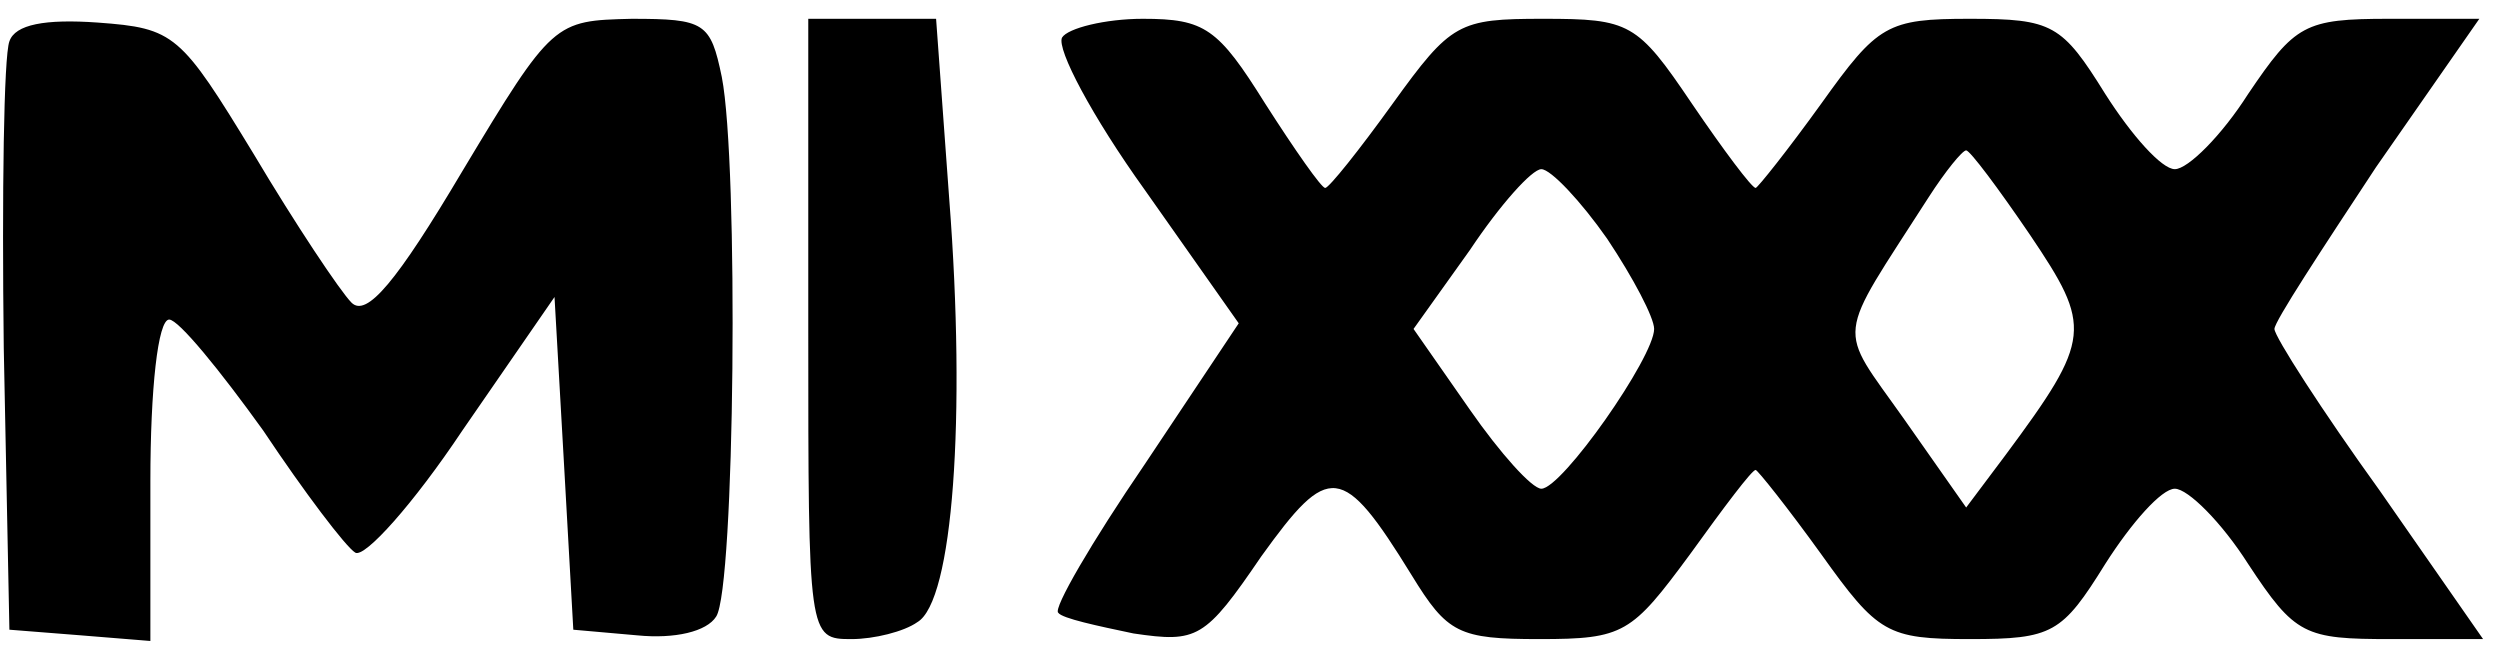<svg xmlns="http://www.w3.org/2000/svg" viewBox="0 0 133 35" width="100%" version="1.0">
  <path
    d="M.5 2.2C.2 3 .1 10.3.2 18.5l.3 15 3.8.3 3.7.3v-8.5c0-4.9.4-8.6 1-8.6.5 0 2.7 2.7 5 5.9 2.2 3.3 4.4 6.2 4.9 6.5.5.3 3.1-2.6 5.7-6.5l4.9-7.1.5 8.8.5 8.9 3.4.3c2 .2 3.7-.2 4.2-1 1-1.5 1.2-24.1.3-28.7-.6-2.9-.9-3.1-4.8-3.1-4.1.1-4.2.1-9 8.1-3.5 5.9-5.1 7.8-5.9 7-.6-.6-3-4.2-5.2-7.9-3.9-6.4-4.2-6.7-8.3-7-2.8-.2-4.4.1-4.7 1zM43 17.5C43 33.9 43 34 45.3 34c1.2 0 2.8-.4 3.5-.9 1.9-1.1 2.6-10.9 1.7-22.5L49.8 1H43v16.5zM56.5 2c-.3.6 1.6 4.2 4.4 8.1l5 7.1-5 7.5c-2.8 4.1-4.9 7.7-4.6 7.9.2.3 2.1.7 4 1.1 3.4.5 3.8.3 6.8-4.1 3.6-5 4.3-5 8 1 1.9 3.1 2.5 3.4 6.8 3.4 4.5 0 4.9-.3 8-4.5 1.8-2.5 3.3-4.5 3.5-4.5.1 0 1.7 2 3.5 4.5 3 4.2 3.5 4.5 7.9 4.5s4.9-.3 7.2-4c1.4-2.2 3-4 3.7-4 .7 0 2.5 1.8 3.9 4 2.5 3.8 3 4 7.6 4h4.9l-5.5-7.9c-3.1-4.3-5.6-8.2-5.6-8.6 0-.4 2.5-4.2 5.4-8.6l5.5-7.9h-4.8c-4.5 0-5 .3-7.5 4-1.4 2.2-3.2 4-3.9 4-.7 0-2.3-1.8-3.7-4-2.3-3.7-2.8-4-7.2-4s-4.9.3-7.9 4.5C95.1 8 93.5 10 93.4 10c-.2 0-1.7-2-3.4-4.5C87.1 1.2 86.7 1 82.1 1c-4.5 0-4.9.2-8 4.5C72.3 8 70.7 10 70.5 10c-.2 0-1.6-2-3.2-4.5-2.5-4-3.2-4.5-6.5-4.5-2 0-4 .5-4.3 1zM108 12.5c3.3 4.9 3.3 5.5-1.3 11.7l-2.1 2.8-3.3-4.7c-3.6-5.1-3.7-4 1.3-11.8.9-1.4 1.8-2.5 2-2.5.2 0 1.7 2 3.4 4.5zm-22.5.2c1.4 2.1 2.5 4.2 2.5 4.8 0 1.5-4.9 8.5-6 8.5-.5 0-2.2-1.9-3.8-4.2l-3-4.3 3-4.2C79.8 10.9 81.5 9 82 9s2.1 1.7 3.5 3.7z" />
</svg>